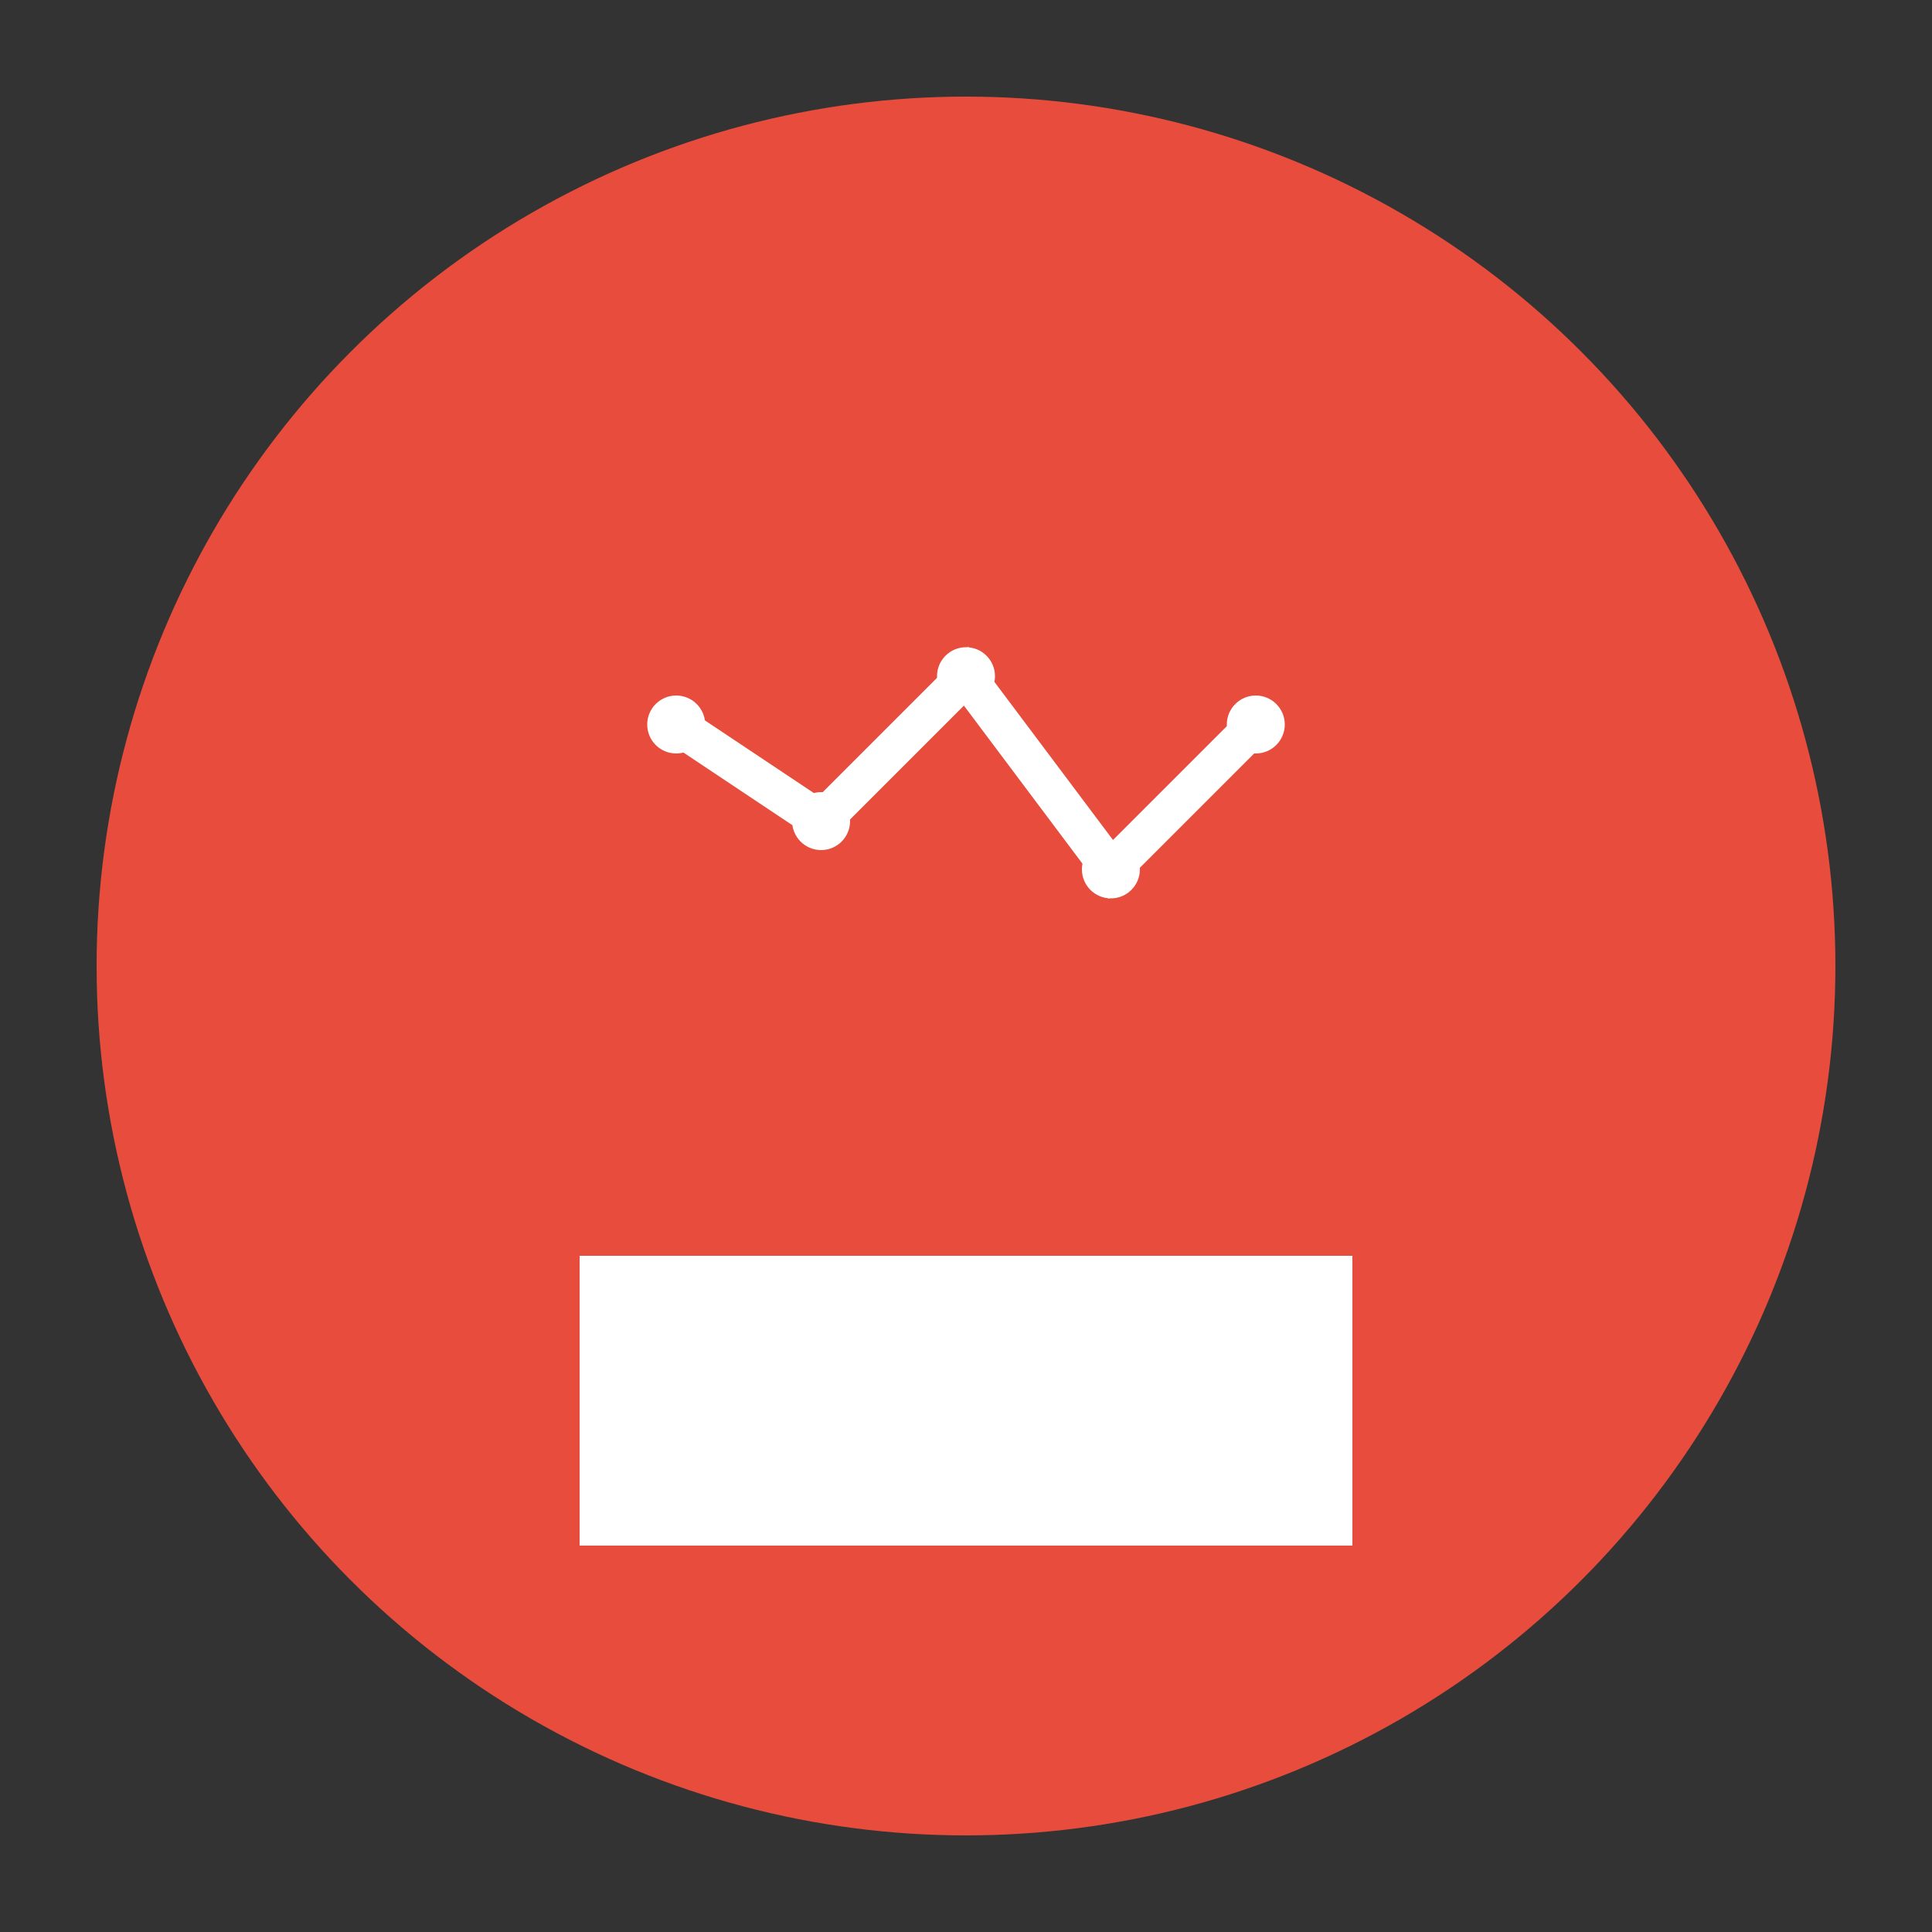 <svg xmlns="http://www.w3.org/2000/svg" viewBox="0 0 200 200">
  <rect x="0" y="0" width="200" height="200" fill="#333333" stroke="none"/>
  <circle cx="100" cy="100" r="90" fill="#e74c3c"/>
  <rect x="60" y="130" width="80" height="30" fill="white"/>
  <rect x="70" y="110" width="12" height="20" fill="#e74c3c"/>
  <rect x="85" y="95" width="12" height="35" fill="#e74c3c"/>
  <rect x="100" y="80" width="12" height="50" fill="#e74c3c"/>
  <rect x="115" y="100" width="12" height="30" fill="#e74c3c"/>
  <path d="M70 75 L85 85 L100 70 L115 90 L130 75" stroke="white" stroke-width="4" fill="none"/>
  <circle cx="70" cy="75" r="3" fill="white"/>
  <circle cx="85" cy="85" r="3" fill="white"/>
  <circle cx="100" cy="70" r="3" fill="white"/>
  <circle cx="115" cy="90" r="3" fill="white"/>
  <circle cx="130" cy="75" r="3" fill="white"/>
</svg> 